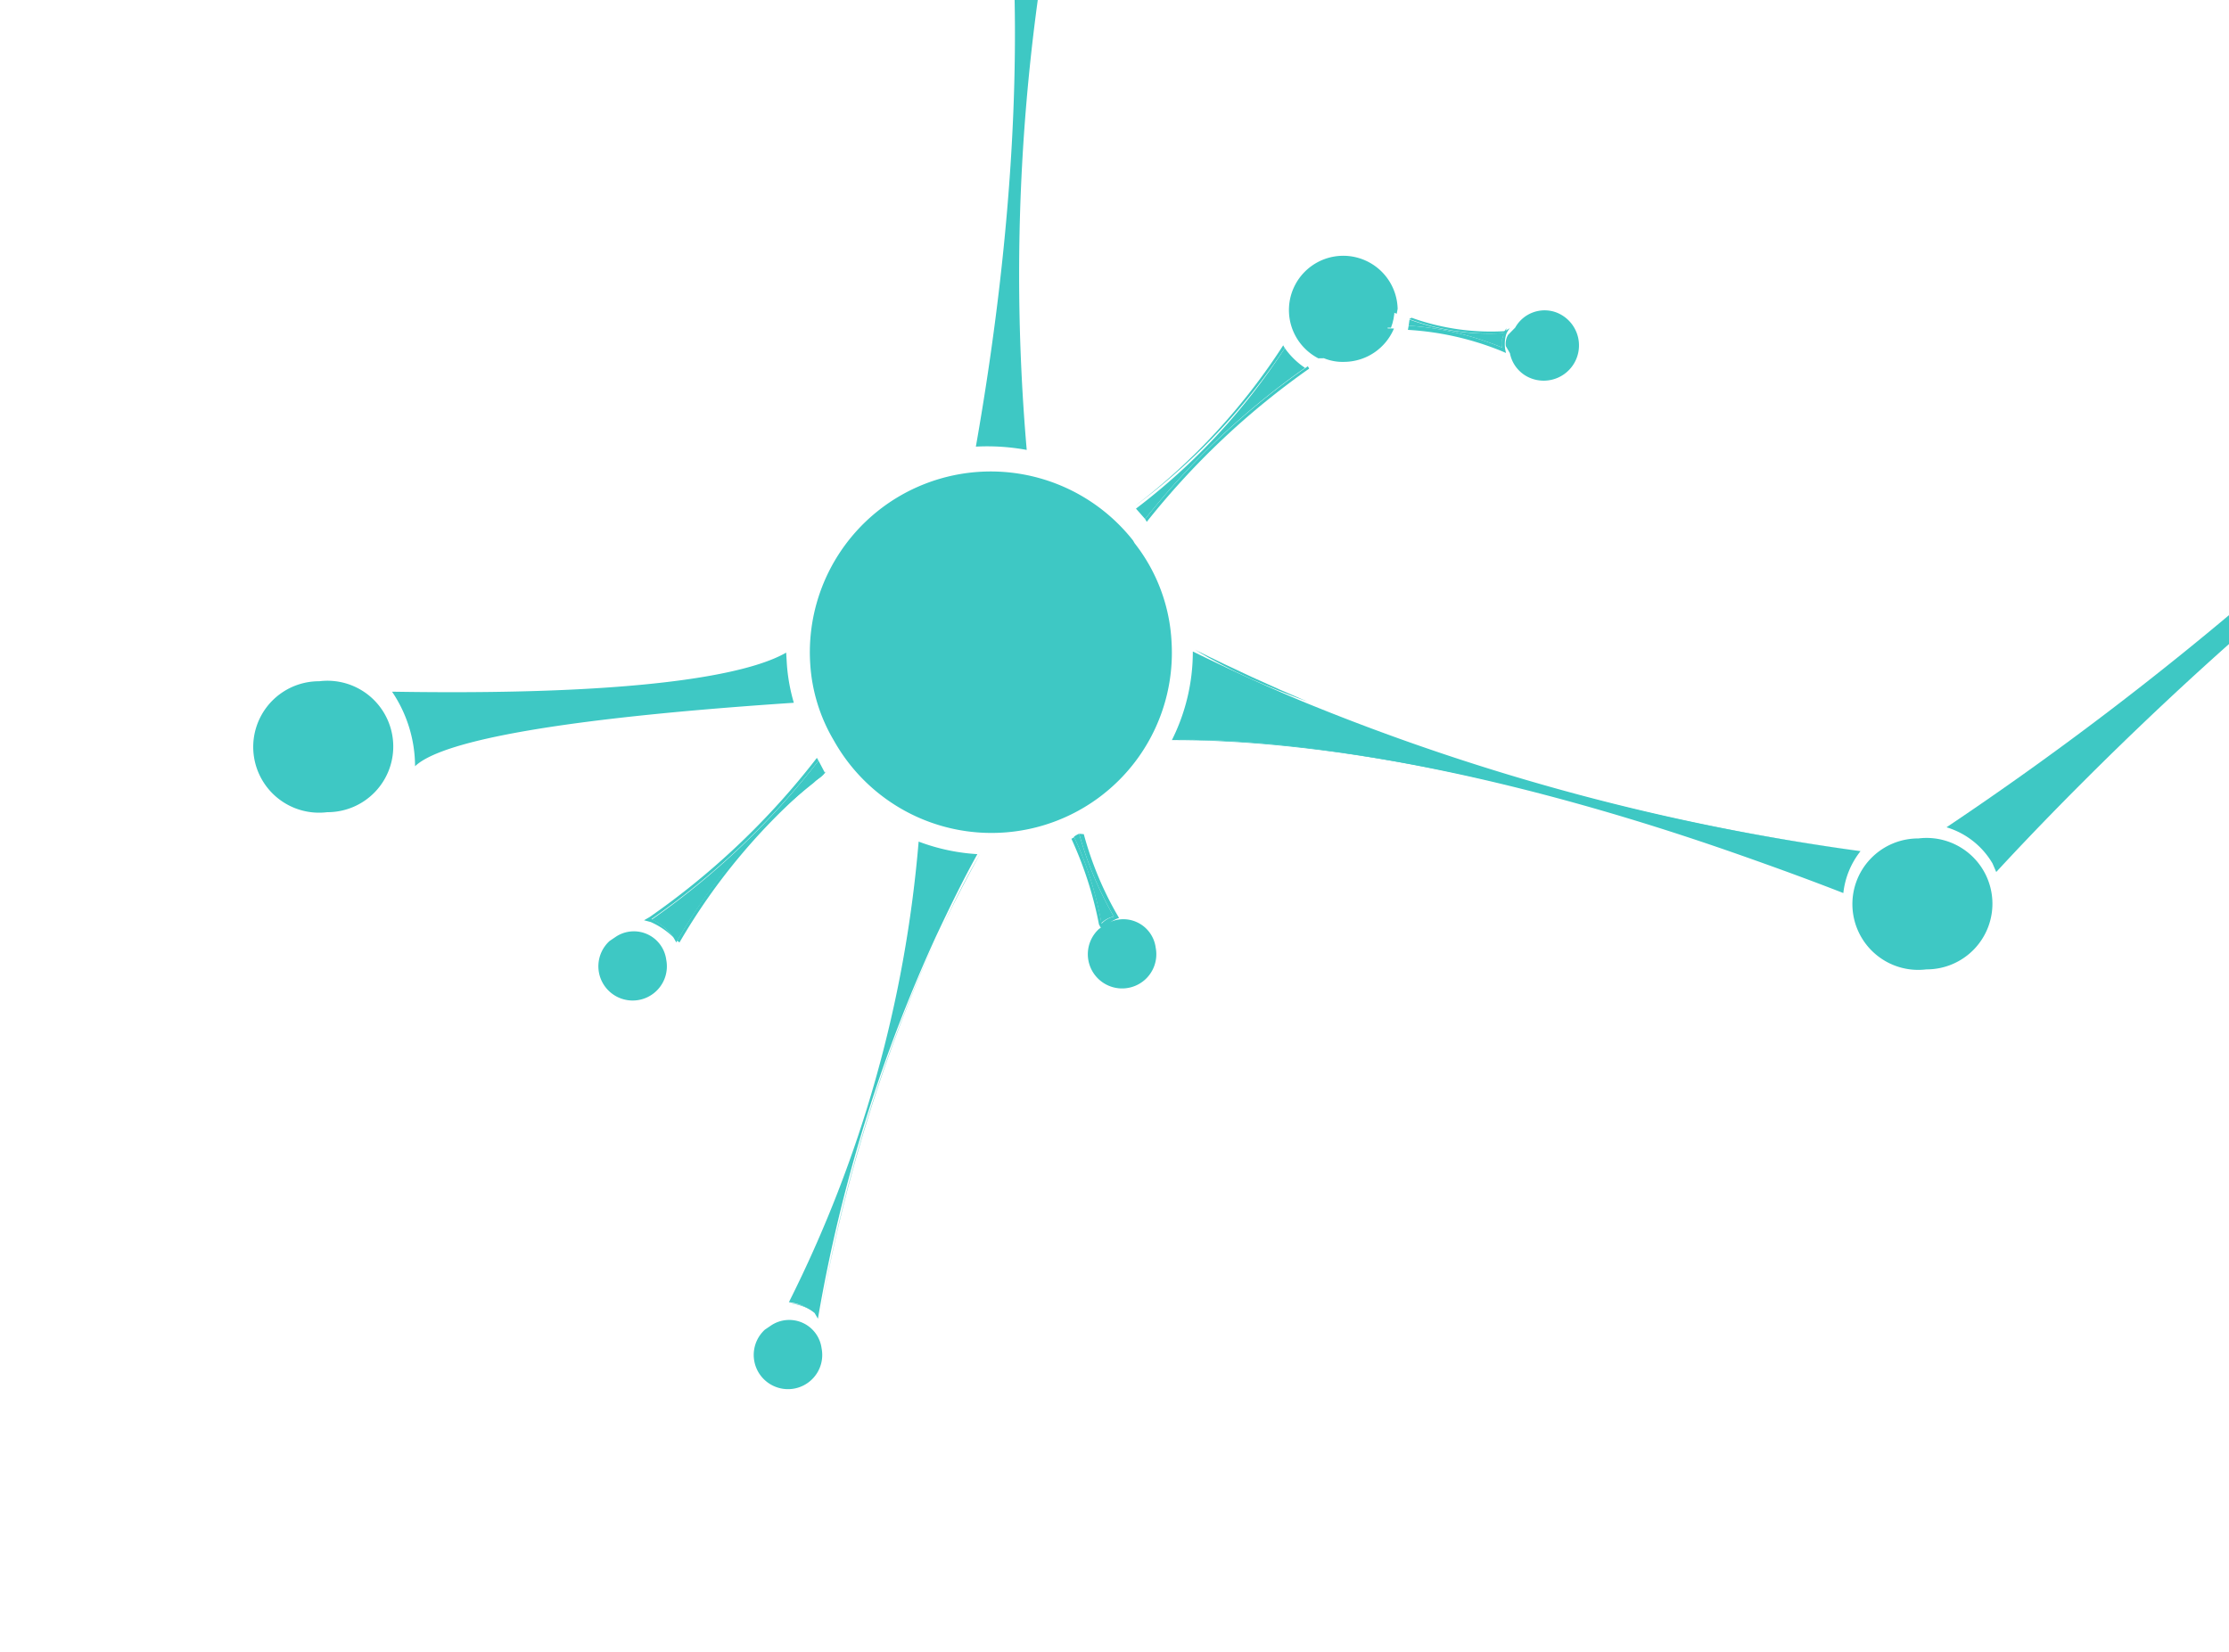 <svg width="533" height="395" fill="none" xmlns="http://www.w3.org/2000/svg"><path d="M444.89 203.543a553.184 553.184 0 01-132.98-35.079 542.28 542.28 0 00132.98 35.079z" fill="#3EC8C4"/><path d="M280.221 176.988c11.623-.401 59.014.323 135.567 26.835-76.666-26.447-123.571-26.851-135.567-26.835zm32.526-9.154c-8.967-3.83-18.129-7.998-27.019-12.473 8.765 5.297 17.489 8.967 27.019 12.473z" fill="#3EC8C4"/><path d="M444.89 203.544a542.339 542.339 0 01-132.593-35.451c-9.08-3.765-18.065-7.886-27.067-12.296a47.105 47.105 0 01-5.009 21.192c11.801-.355 58.901.387 135.957 27.509 7.914 2.787 16.072 5.735 24.601 9.067a19.582 19.582 0 014.111-10.021zm-199.379-95.95a485.956 485.956 0 0114.164-165.533 35.902 35.902 0 01-23.718-.273s16.775 54.983-2.607 165.019a52.068 52.068 0 0112.161.787zm-83.032 117.789a147.784 147.784 0 0132.207-38.524 131.712 131.712 0 00-32.758 38.091l.551.433zm33.246-43.474l-.39-.675a181.703 181.703 0 01-39.98 38.056l-1.351.779 1.598.428a18.232 18.232 0 015.403 3.635 13.02 13.02 0 00-5.213-4.345 182.487 182.487 0 0039.933-37.878zm-1.039 4.95c1.013-.584 2.025-1.169 2.825-2.38l-2.825 2.38z" fill="#3EC8C4"/><path d="M195.725 181.909a182.472 182.472 0 01-39.868 37.991 13.005 13.005 0 015.213 4.345l.65 1.125a131.728 131.728 0 0132.758-38.091l2.761-2.493-1.514-2.877zm111.502-98.653l-.39-.674a151.854 151.854 0 01-35.528 38.489 151.353 151.353 0 0035.918-37.815z" fill="#3EC8C4"/><path d="M273.823 124.122l.39.674a186.305 186.305 0 0138.843-36.65l-.326-.562a181.756 181.756 0 00-38.907 36.538zm203.516 84.411c3.881-4.188 29.4-31.954 63.938-61.771l-1.381-5.505a784.483 784.483 0 01-74.443 56.58 19.126 19.126 0 0111.005 8.655l.881 2.041zM359.773 79.659a4.804 4.804 0 00-.548 3.466 70.529 70.529 0 00-22.388-5.241l-.172 1a70.27 70.27 0 0122.258 5.016l1.195.51a8.044 8.044 0 01.075-4.543 5.07 5.07 0 01.848-1.39l-1.238.714a56.083 56.083 0 01-22.266-3.211l-.562.325a55.82 55.82 0 0022.798 3.354z" fill="#3EC8C4"/><path d="M360.118 84.41l-.975-1.687a4.153 4.153 0 01.535-2.71l.605-1.548a5.055 5.055 0 00-.848 1.388 8.049 8.049 0 00.683 4.557zM262.8 222.138a8.177 8.177 0 00-.587 11.511 8.196 8.196 0 0011.515.687 8.178 8.178 0 002.621-7.711 7.798 7.798 0 00-4.492-6.091 7.797 7.797 0 00-7.547.583l-1.51 1.021zm-79.888 95.825a8.179 8.179 0 002.94 13.822 8.186 8.186 0 0010.327-5.129 8.175 8.175 0 00.282-4.205 7.798 7.798 0 00-4.492-6.092 7.808 7.808 0 00-7.547.583l-1.51 1.021zm-37.15-92.935a8.177 8.177 0 00-.587 11.511 8.187 8.187 0 003.528 2.311 8.185 8.185 0 0010.326-5.129 8.175 8.175 0 00.282-4.205 7.798 7.798 0 00-4.492-6.092 7.806 7.806 0 00-7.546.583l-1.511 1.021z" fill="#3EC8C4"/><path d="M258.047 199.377a84.048 84.048 0 008.301 19.814 5.715 5.715 0 00-2.926 1.687 84.35 84.35 0 00-6.549-20.676l-.676.39a89.635 89.635 0 016.598 20.499l.52.9a7.94 7.94 0 011.576-.909 7.127 7.127 0 012.701-1.557l-.911-1.576a80.804 80.804 0 01-7.522-18.465l-1.112-.107z" fill="#3EC8C4"/><path d="M262.717 221.736l1.239-.715c-.434.201-.848.44-1.239.715zm3.631-2.545a84.09 84.09 0 01-8.301-19.814 5.567 5.567 0 00-1.238.714 84.35 84.35 0 016.549 20.676 5.707 5.707 0 012.99-1.576zm-78.358-63.126c-5.402 3.116-23.941 10.506-94.246 9.343a31.957 31.957 0 015.504 17.829c4.735-4.531 23.811-10.731 90.573-15.176a43.657 43.657 0 01-1.656-9.095l-.175-2.901zm.783 155.565a301.005 301.005 0 0031.022-110.149 298.426 298.426 0 01-31.022 110.149 15.485 15.485 0 016.25 2.246 11.714 11.714 0 00-6.25-2.246z" fill="#3EC8C4"/><path d="M196.028 315.097a378.848 378.848 0 0128.035-91.174 369.503 369.503 0 00-28.035 91.174zm28.213-91.126a329.521 329.521 0 0110.159-19.81c-3.854 6.573-7.063 13.224-10.159 19.81z" fill="#3EC8C4"/><path d="M219.665 201.256a300.987 300.987 0 01-31.023 110.149c2.261.251 4.4 1.155 6.156 2.601l.781 1.35a369.478 369.478 0 0128.147-91.238c3.096-6.586 6.304-13.238 9.981-19.858a47.636 47.636 0 01-14.042-3.004zm51.264-72.015a43.328 43.328 0 00-49.482-13.639 43.238 43.238 0 00-20.945 17.024 43.203 43.203 0 00-6.759 26.124 40.78 40.78 0 005.522 18.118l.389.675a43.196 43.196 0 0049.806 19.838 43.113 43.113 0 0022.991-16.607 43.071 43.071 0 007.689-27.291 41.577 41.577 0 00-8.82-23.566l-.391-.676zm189.705 102.576a15.735 15.735 0 0011.497-4.91 15.693 15.693 0 004.271-11.741 15.718 15.718 0 00-5.655-11.151 15.746 15.746 0 00-12.006-3.51 15.732 15.732 0 00-11.495 4.912 15.697 15.697 0 00-3.355 5.426 15.711 15.711 0 00.755 12.475 15.726 15.726 0 009.623 7.988c2.065.603 4.231.778 6.365.511zM78.24 194.226a15.72 15.72 0 006.259-1.265 15.7 15.7 0 007.839-21.547 15.74 15.74 0 00-15.99-8.5 15.719 15.719 0 00-14.85 10.338 15.701 15.701 0 00.754 12.475 15.73 15.73 0 009.623 7.987 15.74 15.74 0 006.366.512zm228.987-110.97a151.346 151.346 0 01-35.593 38.378l2.19 2.488a181.704 181.704 0 0138.231-36.15 18.613 18.613 0 01-4.828-4.716zm53.388-3.181a4.144 4.144 0 00-.536 2.708l.975 1.688a8.07 8.07 0 005.14 6.037 8.46 8.46 0 006.461-.245 8.426 8.426 0 004.392-4.737 8.44 8.44 0 00-2.186-9.123 8.457 8.457 0 00-2.809-1.723 8.052 8.052 0 00-9.737 3.665l-1.7 1.73zm-1.39 3.049a4.804 4.804 0 01.548-3.465 55.823 55.823 0 01-22.733-3.242l-.203 1.466a70.529 70.529 0 0122.388 5.241zm-42.65 2.543c1.585.647 3.292.942 5.002.866a13 13 0 007.062-2.241 12.97 12.97 0 004.686-5.733l-1.515-.027-.075-2.206 1.35-.778-.651-1.127 1.552.607.219-1.178a12.99 12.99 0 00-6.834-11.126 13.007 13.007 0 00-13.053.415 12.984 12.984 0 00-6.096 11.538c.093 2.29.791 4.515 2.023 6.449a13.013 13.013 0 004.992 4.563l1.338-.022zm-.45.26l-1.599-.428 1.599.428z" fill="#3EC8C4"/><path d="M332.374 75.356s-1.238.714-1.35.78l.075 2.207 1.516.025c.518-1.356.805-2.79.85-4.24l-1.551-.606.46 1.834z" fill="#3EC8C4"/></svg>